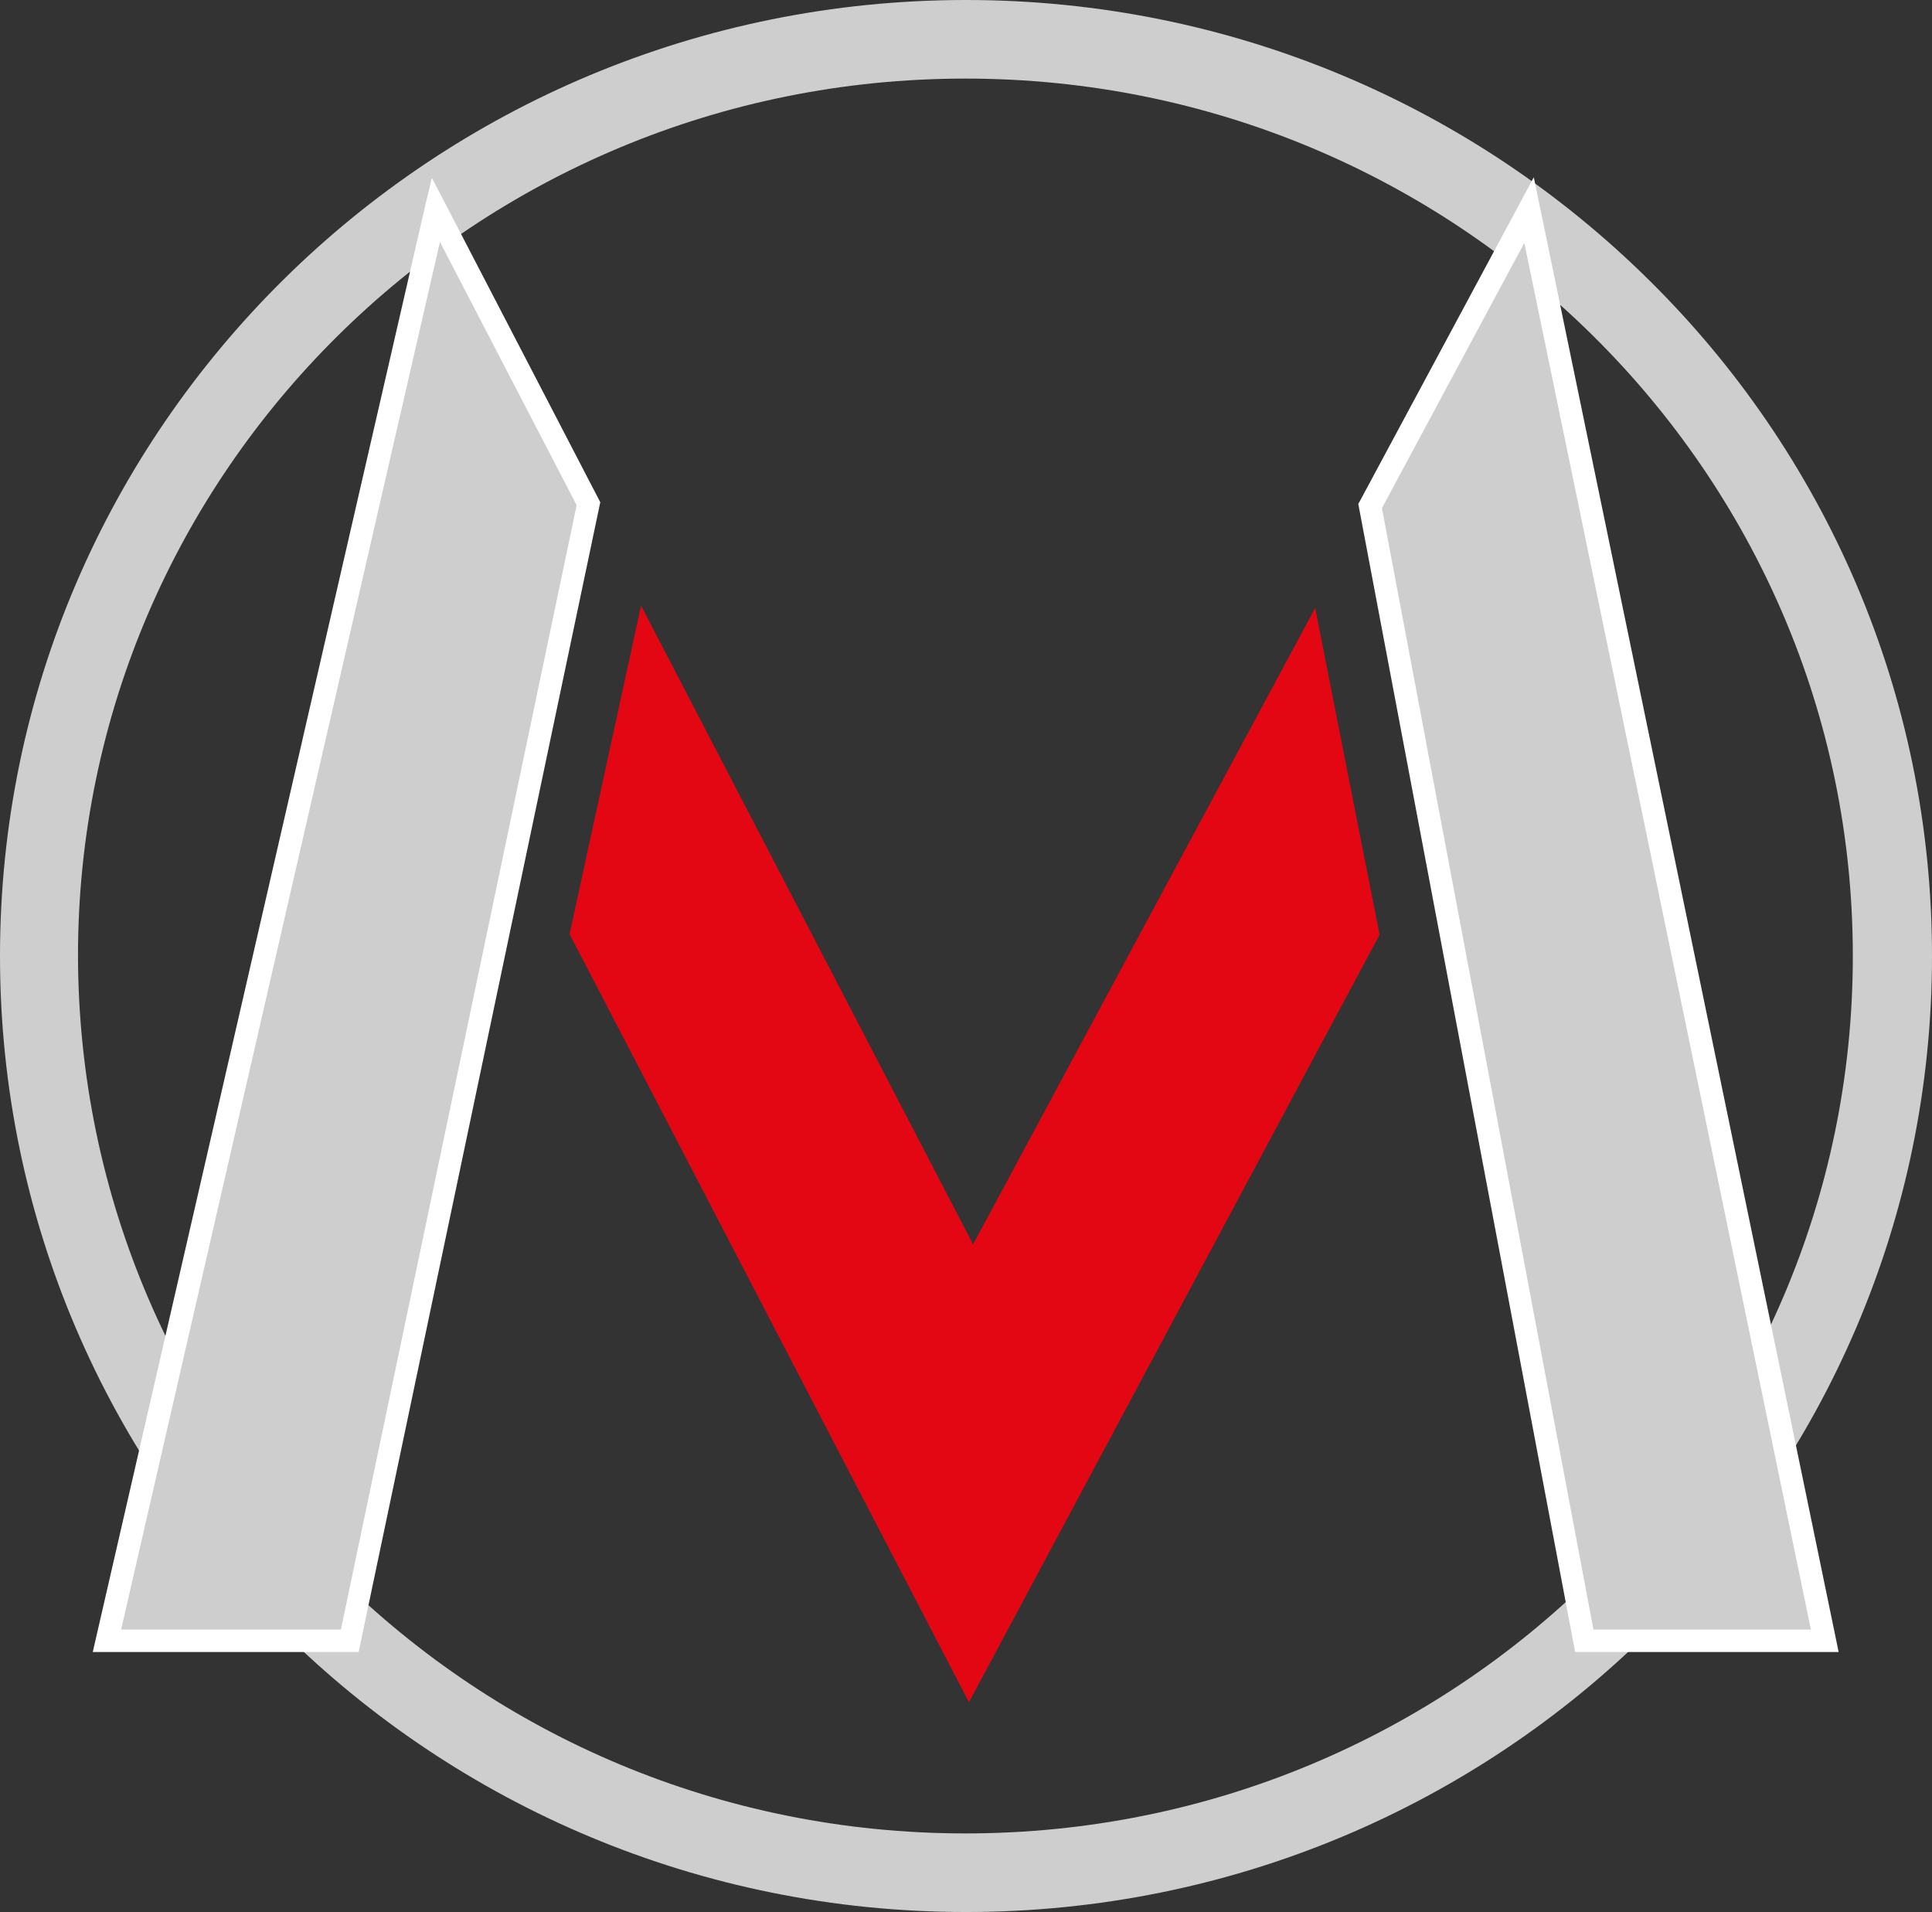 <?xml version="1.0" encoding="UTF-8" standalone="no"?><!-- Generator: Gravit.io --><svg xmlns="http://www.w3.org/2000/svg" xmlns:xlink="http://www.w3.org/1999/xlink" style="isolation:isolate" viewBox="0 0 32.7 32.36" width="32.7pt" height="32.36pt"><rect x="0" y="0" width="32.7" height="32.36" fill="#333333" stroke="none"/><defs><clipPath id="_clipPath_wPsIRJpQvrDQZLhZ3QGs3szcT1rqPJRV"><rect width="32.7" height="32.36"/></clipPath></defs><g clip-path="url(#_clipPath_wPsIRJpQvrDQZLhZ3QGs3szcT1rqPJRV)"><g><path d=" M 32.03 16.18 L 32.7 16.18 C 32.7 11.71 30.87 7.66 27.91 4.74 C 24.95 1.81 20.86 0 16.35 0 C 11.84 0 7.75 1.81 4.79 4.74 C 1.83 7.67 0 11.71 0 16.18 C 0 20.65 1.83 24.7 4.79 27.62 C 7.75 30.55 11.84 32.36 16.35 32.36 C 20.86 32.36 24.95 30.55 27.91 27.62 C 30.87 24.69 32.7 20.65 32.7 16.18 L 32.03 16.18 L 31.36 16.18 C 31.36 20.28 29.68 23.99 26.96 26.68 C 24.24 29.37 20.49 31.03 16.34 31.03 C 12.19 31.03 8.44 29.37 5.72 26.68 C 3 23.99 1.33 20.28 1.32 16.18 C 1.32 12.08 3 8.37 5.72 5.68 C 8.44 2.99 12.19 1.33 16.34 1.33 C 20.49 1.33 24.24 2.99 26.96 5.68 C 29.68 8.37 31.36 12.08 31.36 16.18 L 32.03 16.18 Z " fill="rgb(205,206,205)"/><path d=" M 26.81 27.77 L 30.89 27.77 L 25.88 3.56 L 23.19 8.56 L 26.81 27.77 Z " fill="rgb(205,206,205)"/><path d=" M 26.81 27.77 L 26.81 27.96 L 31.12 27.96 L 25.96 3 L 22.99 8.53 L 26.66 27.96 L 26.81 27.96 L 26.81 27.77 L 27 27.74 L 23.39 8.6 L 25.8 4.11 L 30.65 27.58 L 26.81 27.58 L 26.81 27.77 L 27 27.74 L 26.81 27.77 Z " fill="rgb(255,255,255)"/><path d=" M 22.26 10.29 L 16.47 21.06 L 10.85 10.25 L 9.64 15.81 L 16.4 28.81 L 23.35 15.82 L 22.26 10.29 Z " fill="rgb(227,6,19)"/><path d=" M 7.38 3.56 L 1.81 27.77 L 5.92 27.77 L 9.96 8.52 L 7.38 3.56 Z " fill="rgb(205,206,205)"/><path d=" M 7.38 3.56 L 7.19 3.51 L 1.57 27.96 L 6.07 27.96 L 10.16 8.5 L 7.31 3.01 L 7.19 3.51 L 7.38 3.56 L 7.21 3.64 L 9.76 8.55 L 5.77 27.58 L 2.05 27.58 L 7.56 3.6 L 7.38 3.56 L 7.21 3.64 L 7.38 3.56 Z " fill="rgb(255,255,255)"/></g></g></svg>